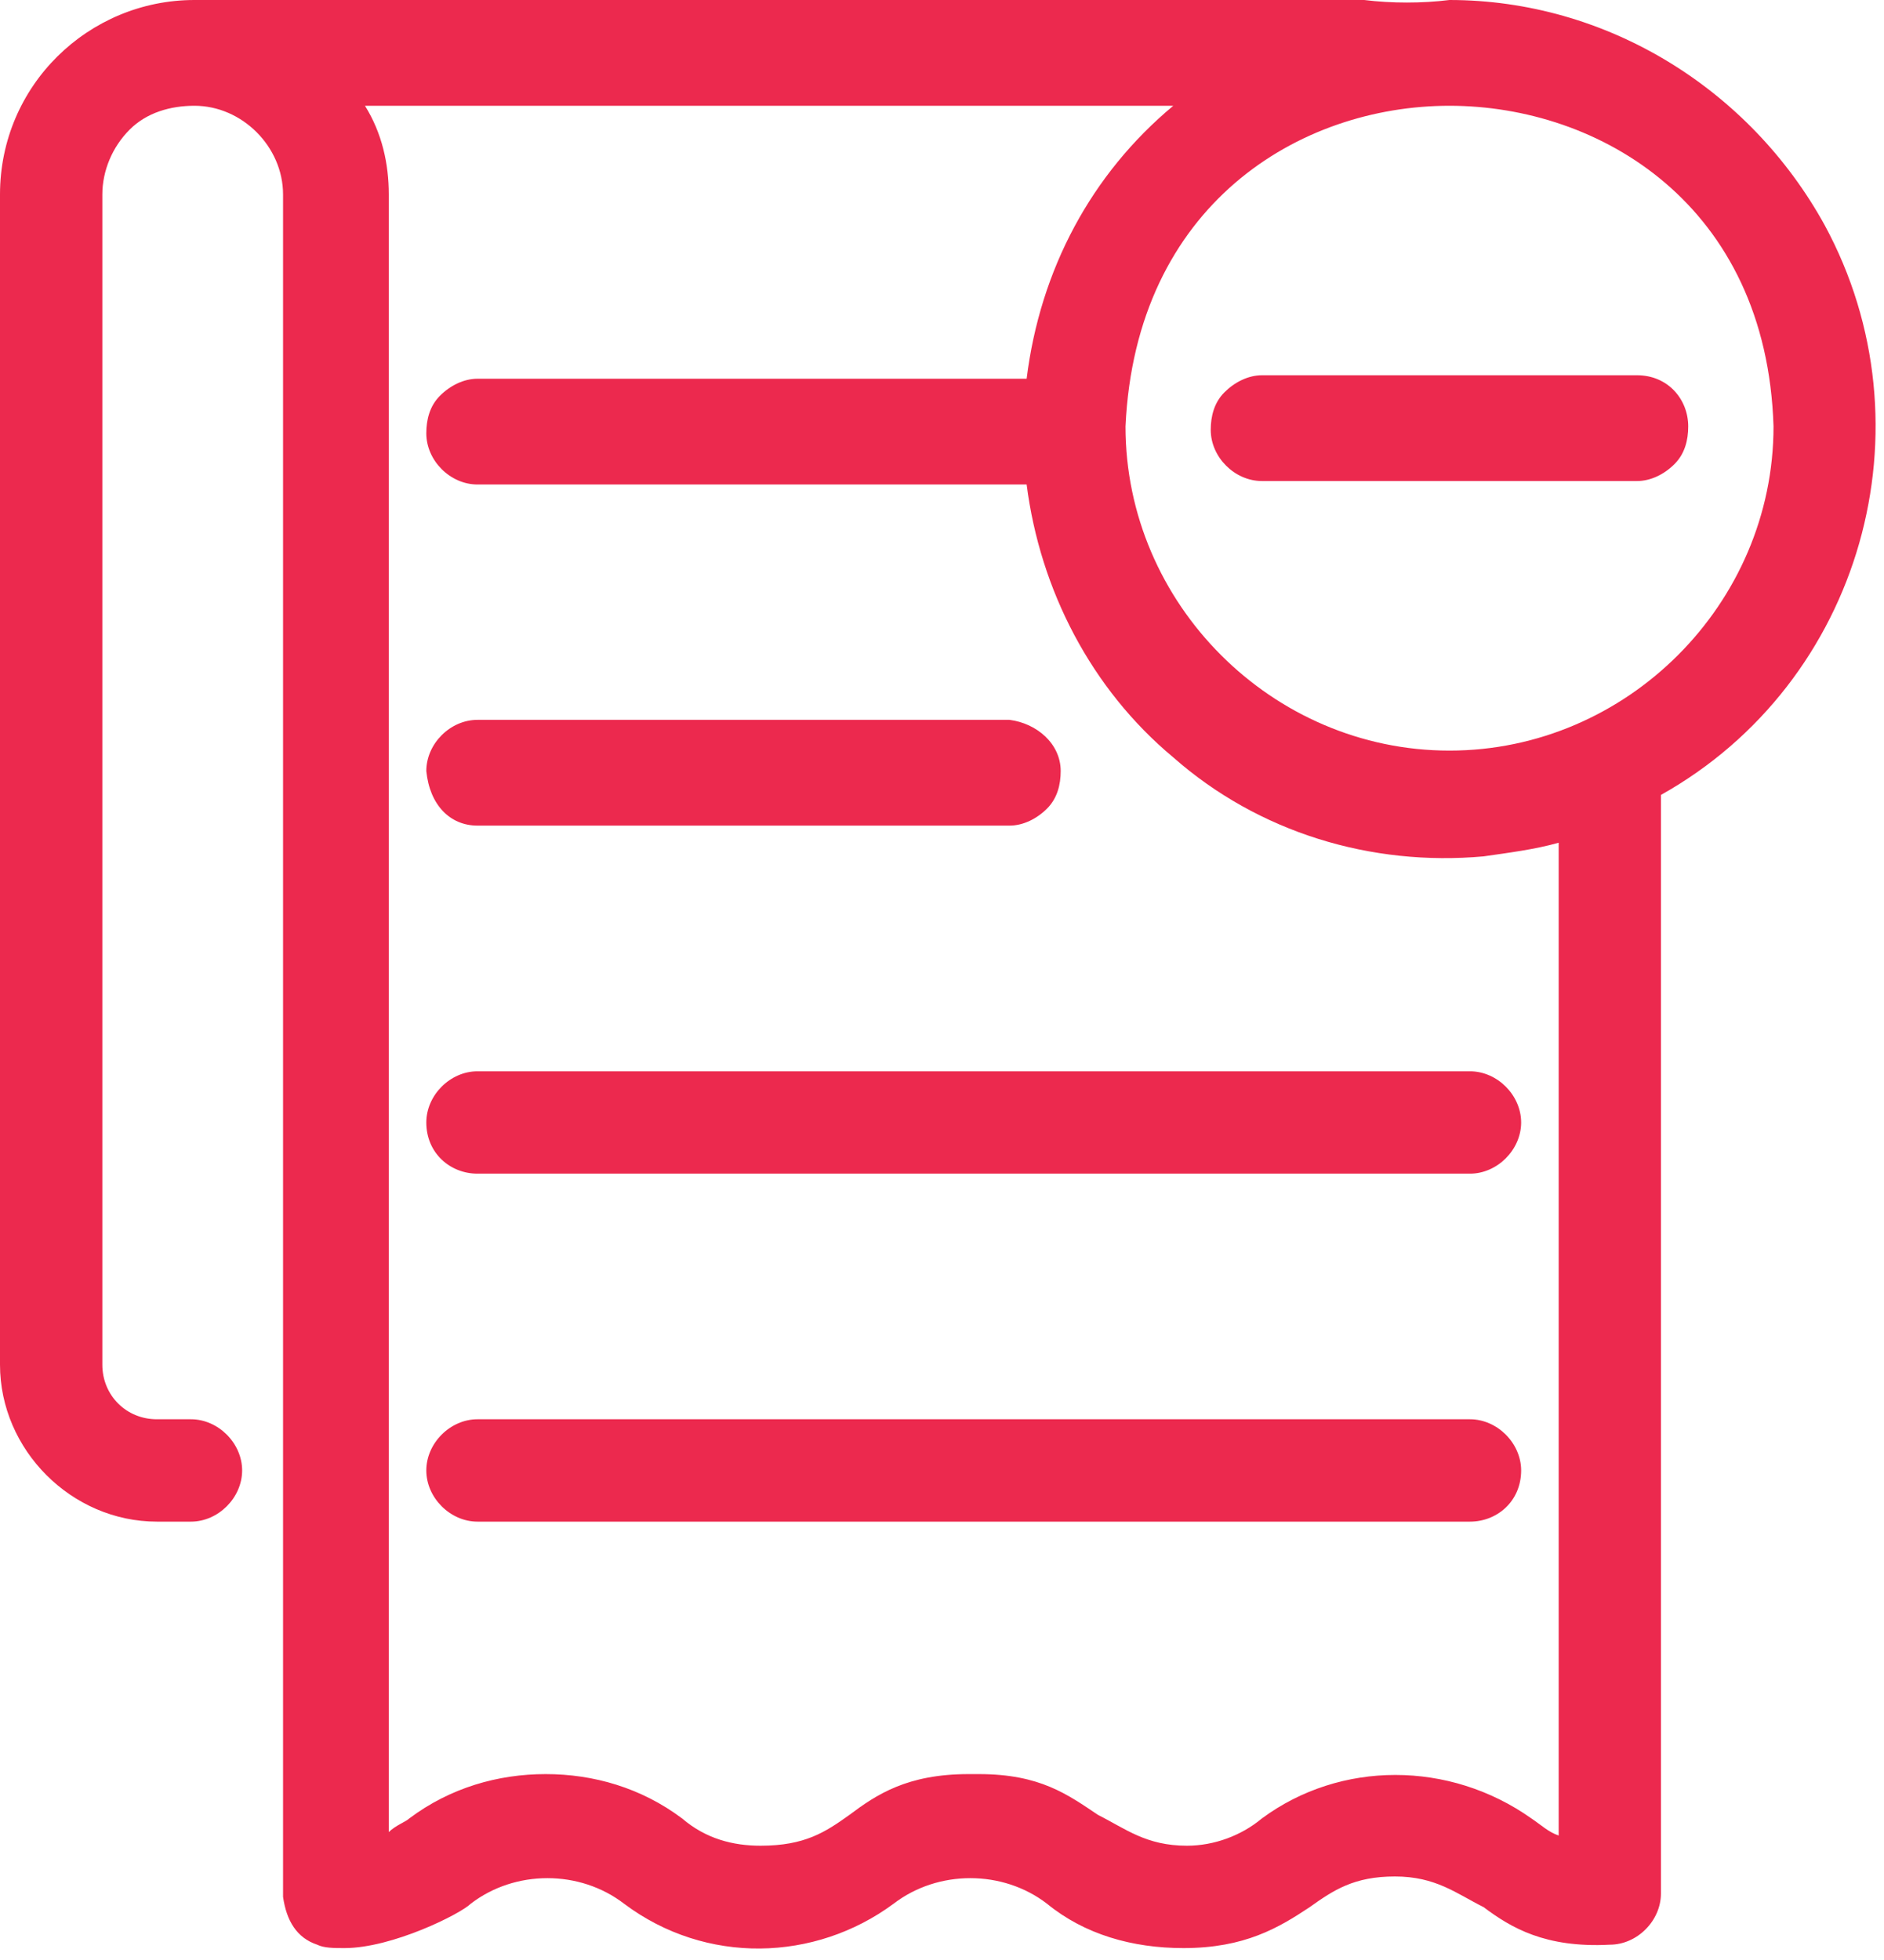 <svg width="25" height="26" viewBox="0 0 25 26" fill="none" xmlns="http://www.w3.org/2000/svg">
<path d="M6.336 10.952H13.396C13.577 10.952 13.758 10.862 13.894 10.726C14.03 10.59 14.075 10.409 14.075 10.228C14.075 9.866 13.758 9.595 13.396 9.549H6.336C5.974 9.549 5.657 9.866 5.657 10.228C5.702 10.681 5.974 10.952 6.336 10.952Z" fill="#EC294E"/>
<path d="M6.336 15.569H19.506C19.868 15.569 20.185 15.252 20.185 14.89C20.185 14.528 19.868 14.211 19.506 14.211H6.336C5.974 14.211 5.657 14.528 5.657 14.89C5.657 15.297 5.974 15.569 6.336 15.569Z" fill="#EC294E"/>
<path d="M20.185 19.506C20.185 19.144 19.868 18.827 19.506 18.827H6.336C5.974 18.827 5.657 19.144 5.657 19.506C5.657 19.868 5.974 20.185 6.336 20.185H19.506C19.868 20.185 20.185 19.913 20.185 19.506Z" fill="#EC294E"/>
<path d="M24.213 2.987C23.217 1.177 21.316 0 19.234 0C18.872 0.045 18.465 0.045 18.103 0H2.58C1.177 0 0 1.131 0 2.58V18.103C0 19.234 0.95 20.185 2.082 20.185H2.534C2.896 20.185 3.213 19.868 3.213 19.506C3.213 19.144 2.896 18.827 2.534 18.827H2.082C1.675 18.827 1.358 18.51 1.358 18.103V2.58C1.358 2.263 1.493 1.946 1.72 1.72C1.946 1.493 2.263 1.403 2.58 1.403C3.213 1.403 3.756 1.946 3.756 2.58V10.273C3.756 15.704 3.756 21.995 3.756 25.163C3.802 25.48 3.937 25.706 4.209 25.797C4.299 25.842 4.435 25.842 4.571 25.842C5.205 25.842 6.11 25.389 6.246 25.254C6.834 24.801 7.694 24.801 8.282 25.254C9.368 26.068 10.816 26.023 11.857 25.254C12.446 24.801 13.306 24.801 13.894 25.254C14.392 25.661 15.025 25.842 15.704 25.842C16.519 25.842 16.971 25.57 17.379 25.299C17.696 25.073 17.967 24.892 18.51 24.892C19.053 24.892 19.325 25.118 19.687 25.299C20.049 25.57 20.502 25.842 21.361 25.797C21.724 25.797 22.04 25.48 22.04 25.118V10.545C24.71 9.051 25.661 5.657 24.213 2.987ZM23.534 5.657C23.534 8.011 21.588 9.957 19.234 9.957C16.881 9.957 14.935 8.011 14.935 5.657C15.071 2.715 17.243 1.403 19.234 1.403C21.226 1.403 23.443 2.715 23.534 5.657ZM5.159 24.303C5.159 20.366 5.159 6.155 5.159 2.58C5.159 2.172 5.069 1.765 4.843 1.403H15.569C14.482 2.308 13.803 3.575 13.623 5.024H6.336C6.155 5.024 5.974 5.114 5.838 5.25C5.702 5.386 5.657 5.567 5.657 5.748C5.657 6.11 5.974 6.427 6.336 6.427H13.623C13.803 7.83 14.482 9.142 15.569 10.047C16.7 11.043 18.194 11.495 19.687 11.36C20.004 11.314 20.366 11.269 20.683 11.179V24.349C20.547 24.303 20.456 24.213 20.321 24.122C19.234 23.353 17.786 23.353 16.745 24.122C16.474 24.349 16.112 24.484 15.75 24.484C15.207 24.484 14.935 24.258 14.573 24.077C14.166 23.805 13.803 23.534 12.989 23.534H12.853C12.039 23.534 11.631 23.805 11.269 24.077C10.952 24.303 10.681 24.484 10.092 24.484C9.73 24.484 9.368 24.394 9.051 24.122C8.508 23.715 7.875 23.534 7.241 23.534C6.608 23.534 5.974 23.715 5.431 24.122C5.386 24.167 5.25 24.213 5.159 24.303Z" fill="#EC294E"/>
<path d="M21.724 4.978H16.745C16.564 4.978 16.383 5.069 16.247 5.205C16.112 5.34 16.066 5.521 16.066 5.702C16.066 6.064 16.383 6.381 16.745 6.381H21.724C21.905 6.381 22.086 6.291 22.221 6.155C22.357 6.019 22.402 5.838 22.402 5.657C22.402 5.295 22.131 4.978 21.724 4.978Z" fill="#EC294E"/>
</svg>
